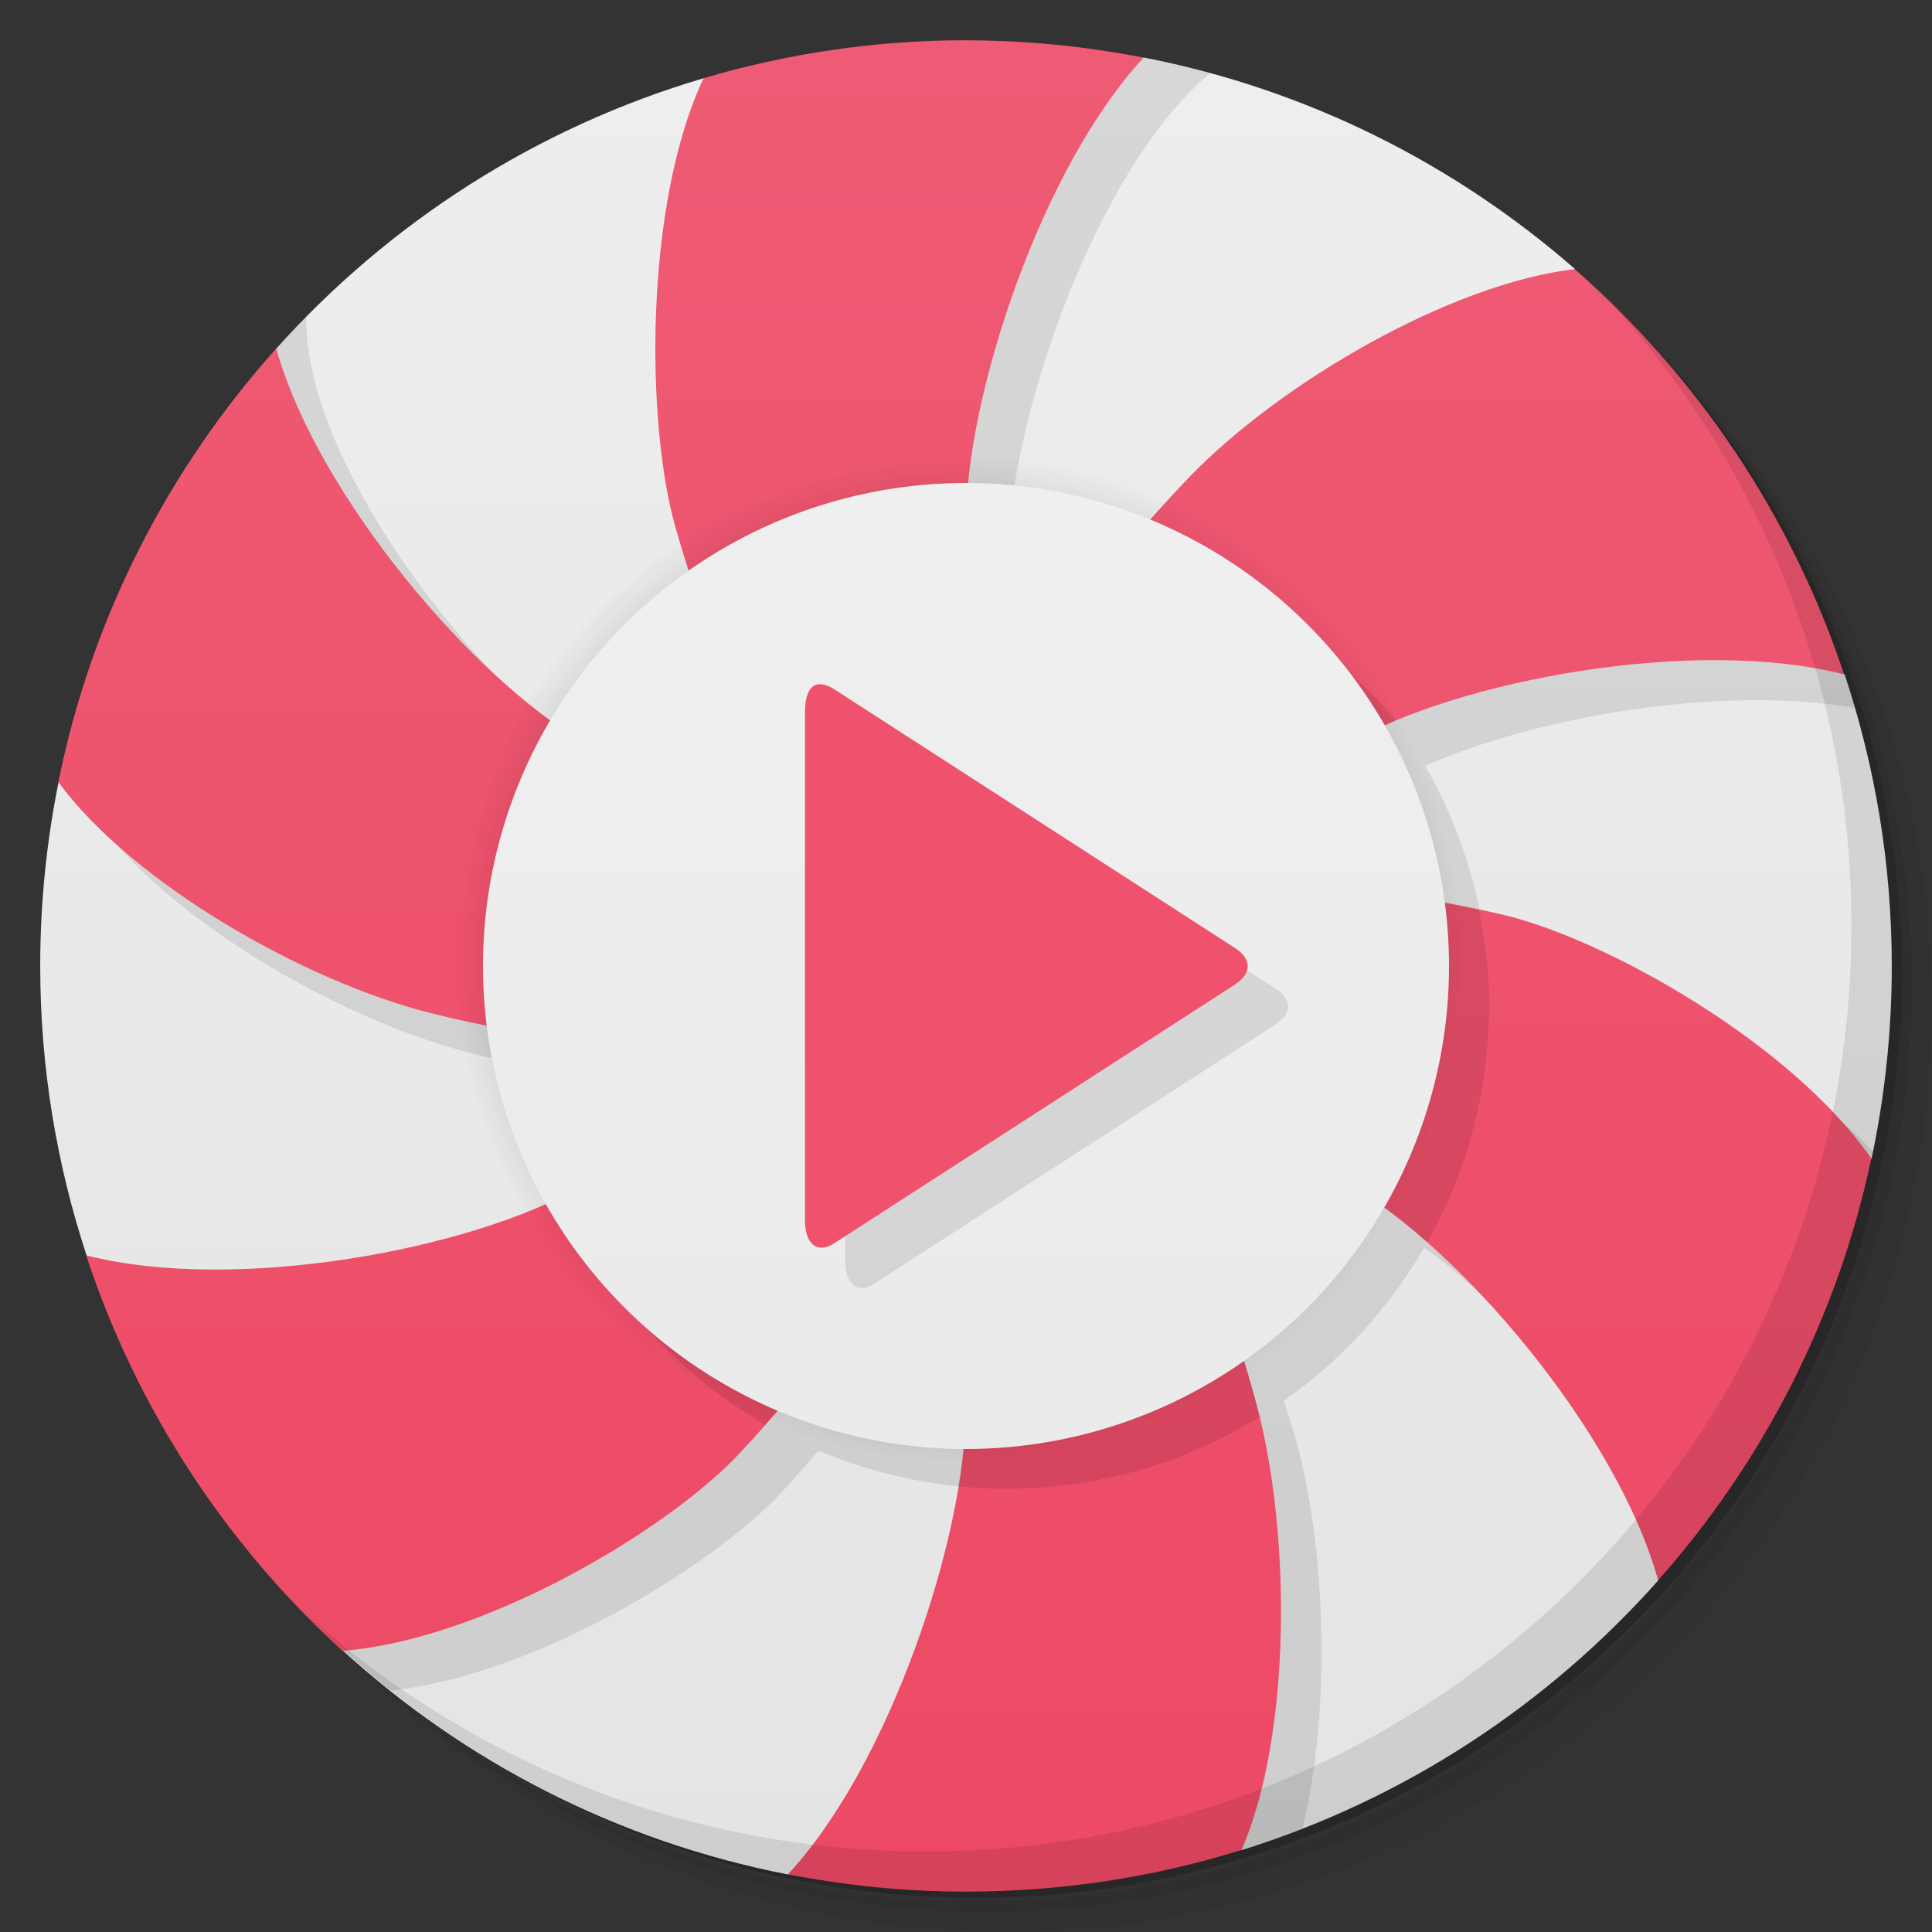 <?xml version="1.0" encoding="UTF-8"?>
<svg id="svg58" version="1.1" viewBox="0 0 48 48" xmlns="http://www.w3.org/2000/svg" xmlns:cc="http://creativecommons.org/ns#" xmlns:dc="http://purl.org/dc/elements/1.1/" xmlns:rdf="http://www.w3.org/1999/02/22-rdf-syntax-ns#">
 <rect x="0" y="0" width="48" height="48" fill="#333333" stroke="none"/>
 <defs id="defs22">
  <linearGradient id="linearGradient3764" x1="1" x2="47" gradientTransform="matrix(0 -1 1 0 -1.5e-6 48)" gradientUnits="userSpaceOnUse">
   <stop id="stop2" style="stop-color:#e4e4e4" offset="0"/>
   <stop id="stop4" style="stop-color:#eee" offset="1"/>
  </linearGradient>
  <linearGradient id="linearGradient4326" x2="0" y1="47" y2="1" gradientTransform="matrix(1.044 0 0 1.044 -1.044 -1.043)" gradientUnits="userSpaceOnUse">
   <stop id="stop7" style="stop-color:#e8e8e8" offset="0"/>
   <stop id="stop9" style="stop-color:#f2f2f2" offset="1"/>
  </linearGradient>
  <radialGradient id="radialGradient4205" cx="23.8" cy="23.8" r="12.5" gradientUnits="userSpaceOnUse">
   <stop id="stop12" offset="0"/>
   <stop id="stop14" style="stop-opacity:0" offset="1"/>
  </radialGradient>
  <linearGradient id="linearGradient4194" x2="0" y1="47" y2="1" gradientUnits="userSpaceOnUse">
   <stop id="stop17" style="stop-color:#ed4964" offset="0"/>
   <stop id="stop19" style="stop-color:#ef5b74" offset="1"/>
  </linearGradient>
 </defs>
 <g id="g30">
  <path id="path24" d="m36.31 5c5.859 4.062 9.688 10.831 9.688 18.5 0 12.426-10.07 22.5-22.5 22.5-7.669 0-14.438-3.828-18.5-9.688 1.037 1.822 2.306 3.499 3.781 4.969 4.085 3.712 9.514 5.969 15.469 5.969 12.703 0 23-10.298 23-23 0-5.954-2.256-11.384-5.969-15.469-1.469-1.475-3.147-2.744-4.969-3.781zm4.969 3.781c3.854 4.113 6.219 9.637 6.219 15.719 0 12.703-10.297 23-23 23-6.081 0-11.606-2.364-15.719-6.219 4.16 4.144 9.883 6.719 16.219 6.719 12.703 0 23-10.298 23-23 0-6.335-2.575-12.06-6.719-16.219z" style="opacity:.05"/>
  <path id="path26" d="m41.28 8.781c3.712 4.085 5.969 9.514 5.969 15.469 0 12.703-10.297 23-23 23-5.954 0-11.384-2.256-15.469-5.969 4.113 3.854 9.637 6.219 15.719 6.219 12.703 0 23-10.298 23-23 0-6.081-2.364-11.606-6.219-15.719z" style="opacity:.1"/>
  <path id="path28" d="m31.25 2.375c8.615 3.154 14.75 11.417 14.75 21.13 0 12.426-10.07 22.5-22.5 22.5-9.708 0-17.971-6.135-21.12-14.75a23 23 0 0 0 44.875 -7 23 23 0 0 0 -16 -21.875z" style="opacity:.2"/>
 </g>
 <g id="g34">
  <path id="path32" d="m28.412 1.428c0 1e-3 2e-3 2e-3 2e-3 4e-3l-10.934 0.512c-4.152 1.225-7.815 3.587-10.627 6.73l-5.395 10.74c-0.3 1.482-0.459 3.02-0.459 4.586 0 2.525 0.412 4.953 1.164 7.227l6.326 9.756c3.054 2.791 6.865 4.765 11.09 5.588-1e-3 -1e-3 -3e-3 -2e-3 -4e-3 -4e-3l11.271-0.604c0 1e-3 -2e-3 1e-3 -2e-3 2e-3 4.046-1.259 7.609-3.609 10.355-6.701-1e-3 -1e-3 -2e-3 -1e-3 -4e-3 -2e-3l5.297-10.479 6e-3 6e-3c0.327-1.545 0.502-3.146 0.502-4.789 0-2.536-0.416-4.973-1.174-7.254-4e-3 3e-3 -6e-3 7e-3 -0.01 0.01l-6.697-10.07h2e-3c3e-3 -1e-3 5e-3 -1e-3 8e-3 -2e-3 -2.991-2.615-6.663-4.468-10.717-5.256z" style="fill:url(#linearGradient3764)"/>
 </g>
 <path id="path36" d="m24 1-5.877 14.184c-1.399 0.98-2.573 2.248-3.443 3.719-3.126-2.267-7.125-7.508-7.07-11.03-0.407 0.414-0.799 0.843-1.174 1.287l-4.822 9.588c0.734 3.042 6.267 6.464 10.115 7.426 0.457 0.114 0.916 0.204 1.375 0.297 0.194 1.558 0.692 3.062 1.465 4.428-3.195 1.433-8.857 2.266-12.146 1.061 1.47 3.984 4.01 7.444 7.275 10.04 3.486-0.351 7.935-3.02 9.699-4.9 0.322-0.344 0.628-0.703 0.936-1.061 1.459 0.617 3.03 0.939 4.611 0.947l-0.939 10.01c2.949 0 5.765-0.561 8.355-1.572 0.709-2.892 0.586-6.86-0.127-9.52-0.1-0.374-0.221-0.738-0.334-1.105 1.424-1 2.614-2.299 3.486-3.805 2.247 1.627 4.943 4.784 6.27 7.744 2.397-2.867 4.112-6.325 4.887-10.125-2.276-2.389-6.01-4.378-8.205-4.889-0.477-0.111-0.958-0.201-1.439-0.291-0.205-1.55-0.711-3.046-1.49-4.402 2.761-1.233 7.361-2.02 10.688-1.439-1.101-3.803-3.152-7.201-5.887-9.916l-10.615 6.246c-1.432-0.593-2.964-0.904-4.514-0.914 0.34-3.56 2.394-9.04 4.992-11.197-1.933-0.527-3.966-0.814-6.07-0.814" style="fill-opacity:.098"/>
 <path id="path38" d="m24 1c-2.265 0-4.452 0.333-6.52 0.943-1.486 3.16-1.427 8.6-0.701 11.148 0.709 2.492 1.71 4.884 2.74 7.248-1.774-0.426-3.462-1.019-5.02-1.896-2.727-1.575-6.597-6.103-7.637-9.783-2.679 2.99-4.588 6.684-5.412 10.771 1.856 2.524 6.122 4.957 9.27 5.744 2.536 0.634 5.102 0.907 7.652 1.127-1.178 1.216-2.459 2.3-3.924 3.166-2.73 1.58-8.601 2.668-12.307 1.721 1.254 3.812 3.47 7.186 6.371 9.826 3.51-0.278 8.08-2.998 9.869-4.914 1.794-1.917 3.341-4.057 4.85-6.209 0.456 1.689 0.749 3.384 0.764 5.105 0 3.174-1.891 8.855-4.42 11.57 1.431 0.279 2.907 0.43 4.42 0.43 2.386 0 4.686-0.361 6.85-1.035 1.243-2.845 1.23-7.882 0.379-11.05-0.691-2.578-1.701-4.995-2.746-7.371 1.777 0.417 3.479 1.01 5.072 1.908 2.736 1.576 6.62 6.127 7.646 9.813 2.595-2.923 4.457-6.512 5.297-10.479-2.01-2.887-6.62-5.463-9.166-6.06-2.537-0.59-5.144-0.862-7.742-1.092 1.192-1.225 2.473-2.309 3.916-3.16 2.733-1.578 8.611-2.666 12.316-1.715-1.305-3.937-3.643-7.4-6.695-10.07h-2e-3c-3.108 0.37-7.312 2.832-9.553 5.148-1.834 1.897-3.366 4-4.844 6.121-0.431-1.62-0.708-3.261-0.725-4.953-3e-3 -3.174 1.887-8.855 4.416-11.57-1.431-0.279-2.907-0.43-4.42-0.43v-4e-3z" style="fill:url(#linearGradient4194)"/>
 <g id="g42">
  <path id="path40" d="m40.03 7.531c3.712 4.084 5.969 9.514 5.969 15.469 0 12.703-10.297 23-23 23-5.954 0-11.384-2.256-15.469-5.969 4.178 4.291 10.01 6.969 16.469 6.969 12.703 0 23-10.298 23-23 0-6.462-2.677-12.291-6.969-16.469z" style="opacity:.1"/>
 </g>
 <g id="g56">
  <path id="path44" d="m13.98 29.716c1.019 2.388 2.785 4.381 5.03 5.68 3.461-3.979 4.87-8.304 4.987-0.396 0 0.568-0.075 1.229-0.189 1.928 2.617 0.262 5.248-0.343 7.488-1.723-0.024-0.098-0.045-0.202-0.07-0.297-1.326-5.264-5.548-9.83 2.326-5.457 0.594 0.342 1.244 0.833 1.906 1.416 1.01-1.792 1.537-3.812 1.539-5.867-4e-3 -0.803-0.089-1.604-0.254-2.391-4.944-1.089-10.184 0.022-3.232-4.137 0.339-0.196 0.738-0.381 1.164-0.559-1.609-2.191-6.537-4.48-6.537-4.48-6.754 5.782-8.01 11.999-14.158 16.283z" style="fill-opacity:.098;fill-rule:evenodd"/>
  <g id="g54">
   <path id="path46" d="m36.3 23.8a12.5 12.5 0 0 1 -25 0 12.5 12.5 0 1 1 25 0z" style="fill:url(#radialGradient4205)"/>
   <path id="path48" d="m36 24a12 12 0 0 1 -24 0 12 12 0 1 1 24 0z" style="fill:url(#linearGradient4326)"/>
   <path id="path4563" d="m31.674 25.466-9.963 6.432c-0.391 0.25-0.712 0.035-0.712-0.591v-12.601c0-0.716 0.312-0.837 0.712-0.591l9.963 6.432c0.444 0.287 0.425 0.643 0 0.919z" style="opacity:.1"/>
   <path id="path52" d="m30.674 24.466-9.963 6.432c-0.391 0.25-0.712 0.035-0.712-0.591v-12.601c0-0.716 0.312-0.837 0.712-0.591l9.963 6.432c0.444 0.287 0.425 0.643 0 0.919z" style="fill:#ee526c"/>
  </g>
 </g>
</svg>
